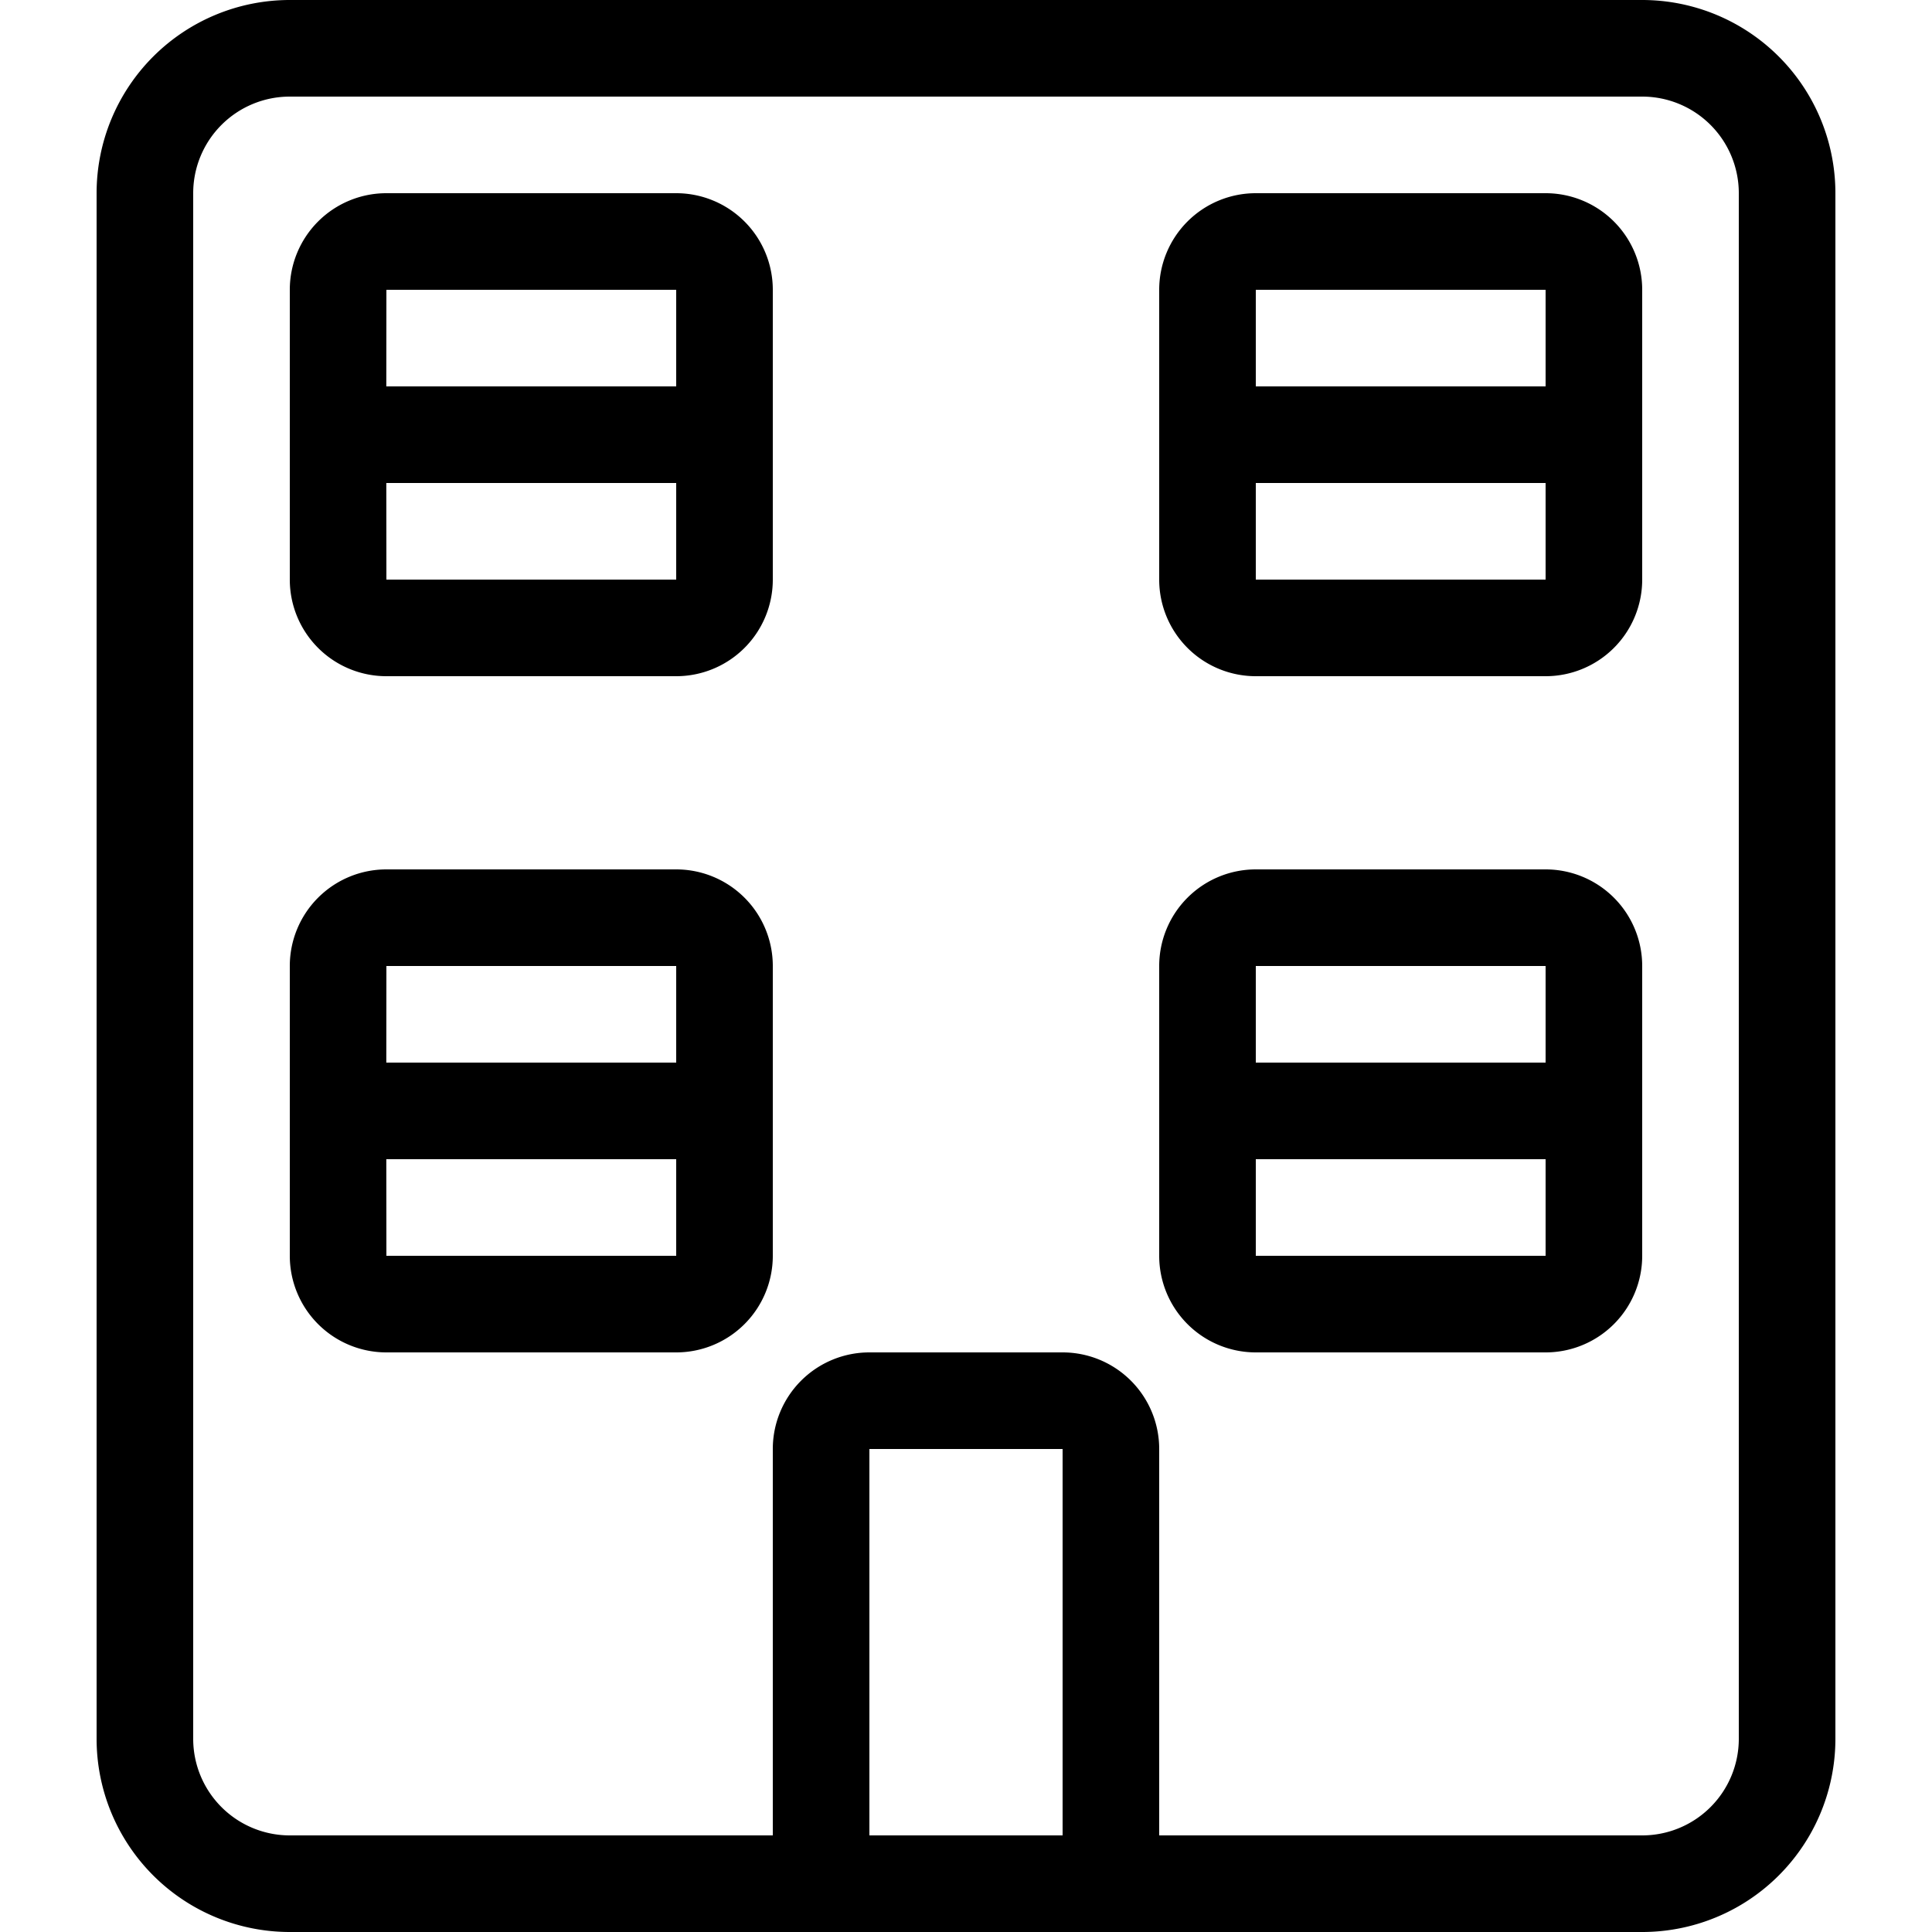 <svg width="1em" height="1em" viewBox="0 0 20 20" xmlns="http://www.w3.org/2000/svg" xmlns:xlink="http://www.w3.org/1999/xlink" role="img"><defs><path d="M17 0a2 2 0 012 2v16a2 2 0 01-2 2H3a2 2 0 01-2-2V2a2 2 0 012-2h14zm0 1H3a1 1 0 00-1 1v16a1 1 0 001 1h5v-4a1 1 0 011-1h2a1 1 0 011 1v4h5a1 1 0 001-1V2a1 1 0 00-1-1zm-6 14H9v4h2v-4zM7 9a1 1 0 011 1v3a1 1 0 01-1 1H4a1 1 0 01-1-1v-3a1 1 0 011-1h3zm9 0a1 1 0 011 1v3a1 1 0 01-1 1h-3a1 1 0 01-1-1v-3a1 1 0 011-1h3zm-9 3H3.999L4 13h3v-1zm9 0h-3v1h3v-1zm-9-2H4l-.001 1H7v-1zm9 0h-3v1h3v-1zM7 2a1 1 0 011 1v3a1 1 0 01-1 1H4a1 1 0 01-1-1V3a1 1 0 011-1h3zm9 0a1 1 0 011 1v3a1 1 0 01-1 1h-3a1 1 0 01-1-1V3a1 1 0 011-1h3zM7 5H3.999L4 6h3V5zm9 0h-3v1h3V5zm0-2h-3v1h3V3zM7 3H4l-.001 1H7V3z" id="building-lined_svg__a"></path></defs><use fill="currentColor" xlink:href="#building-lined_svg__a" fill-rule="evenodd"></use></svg>